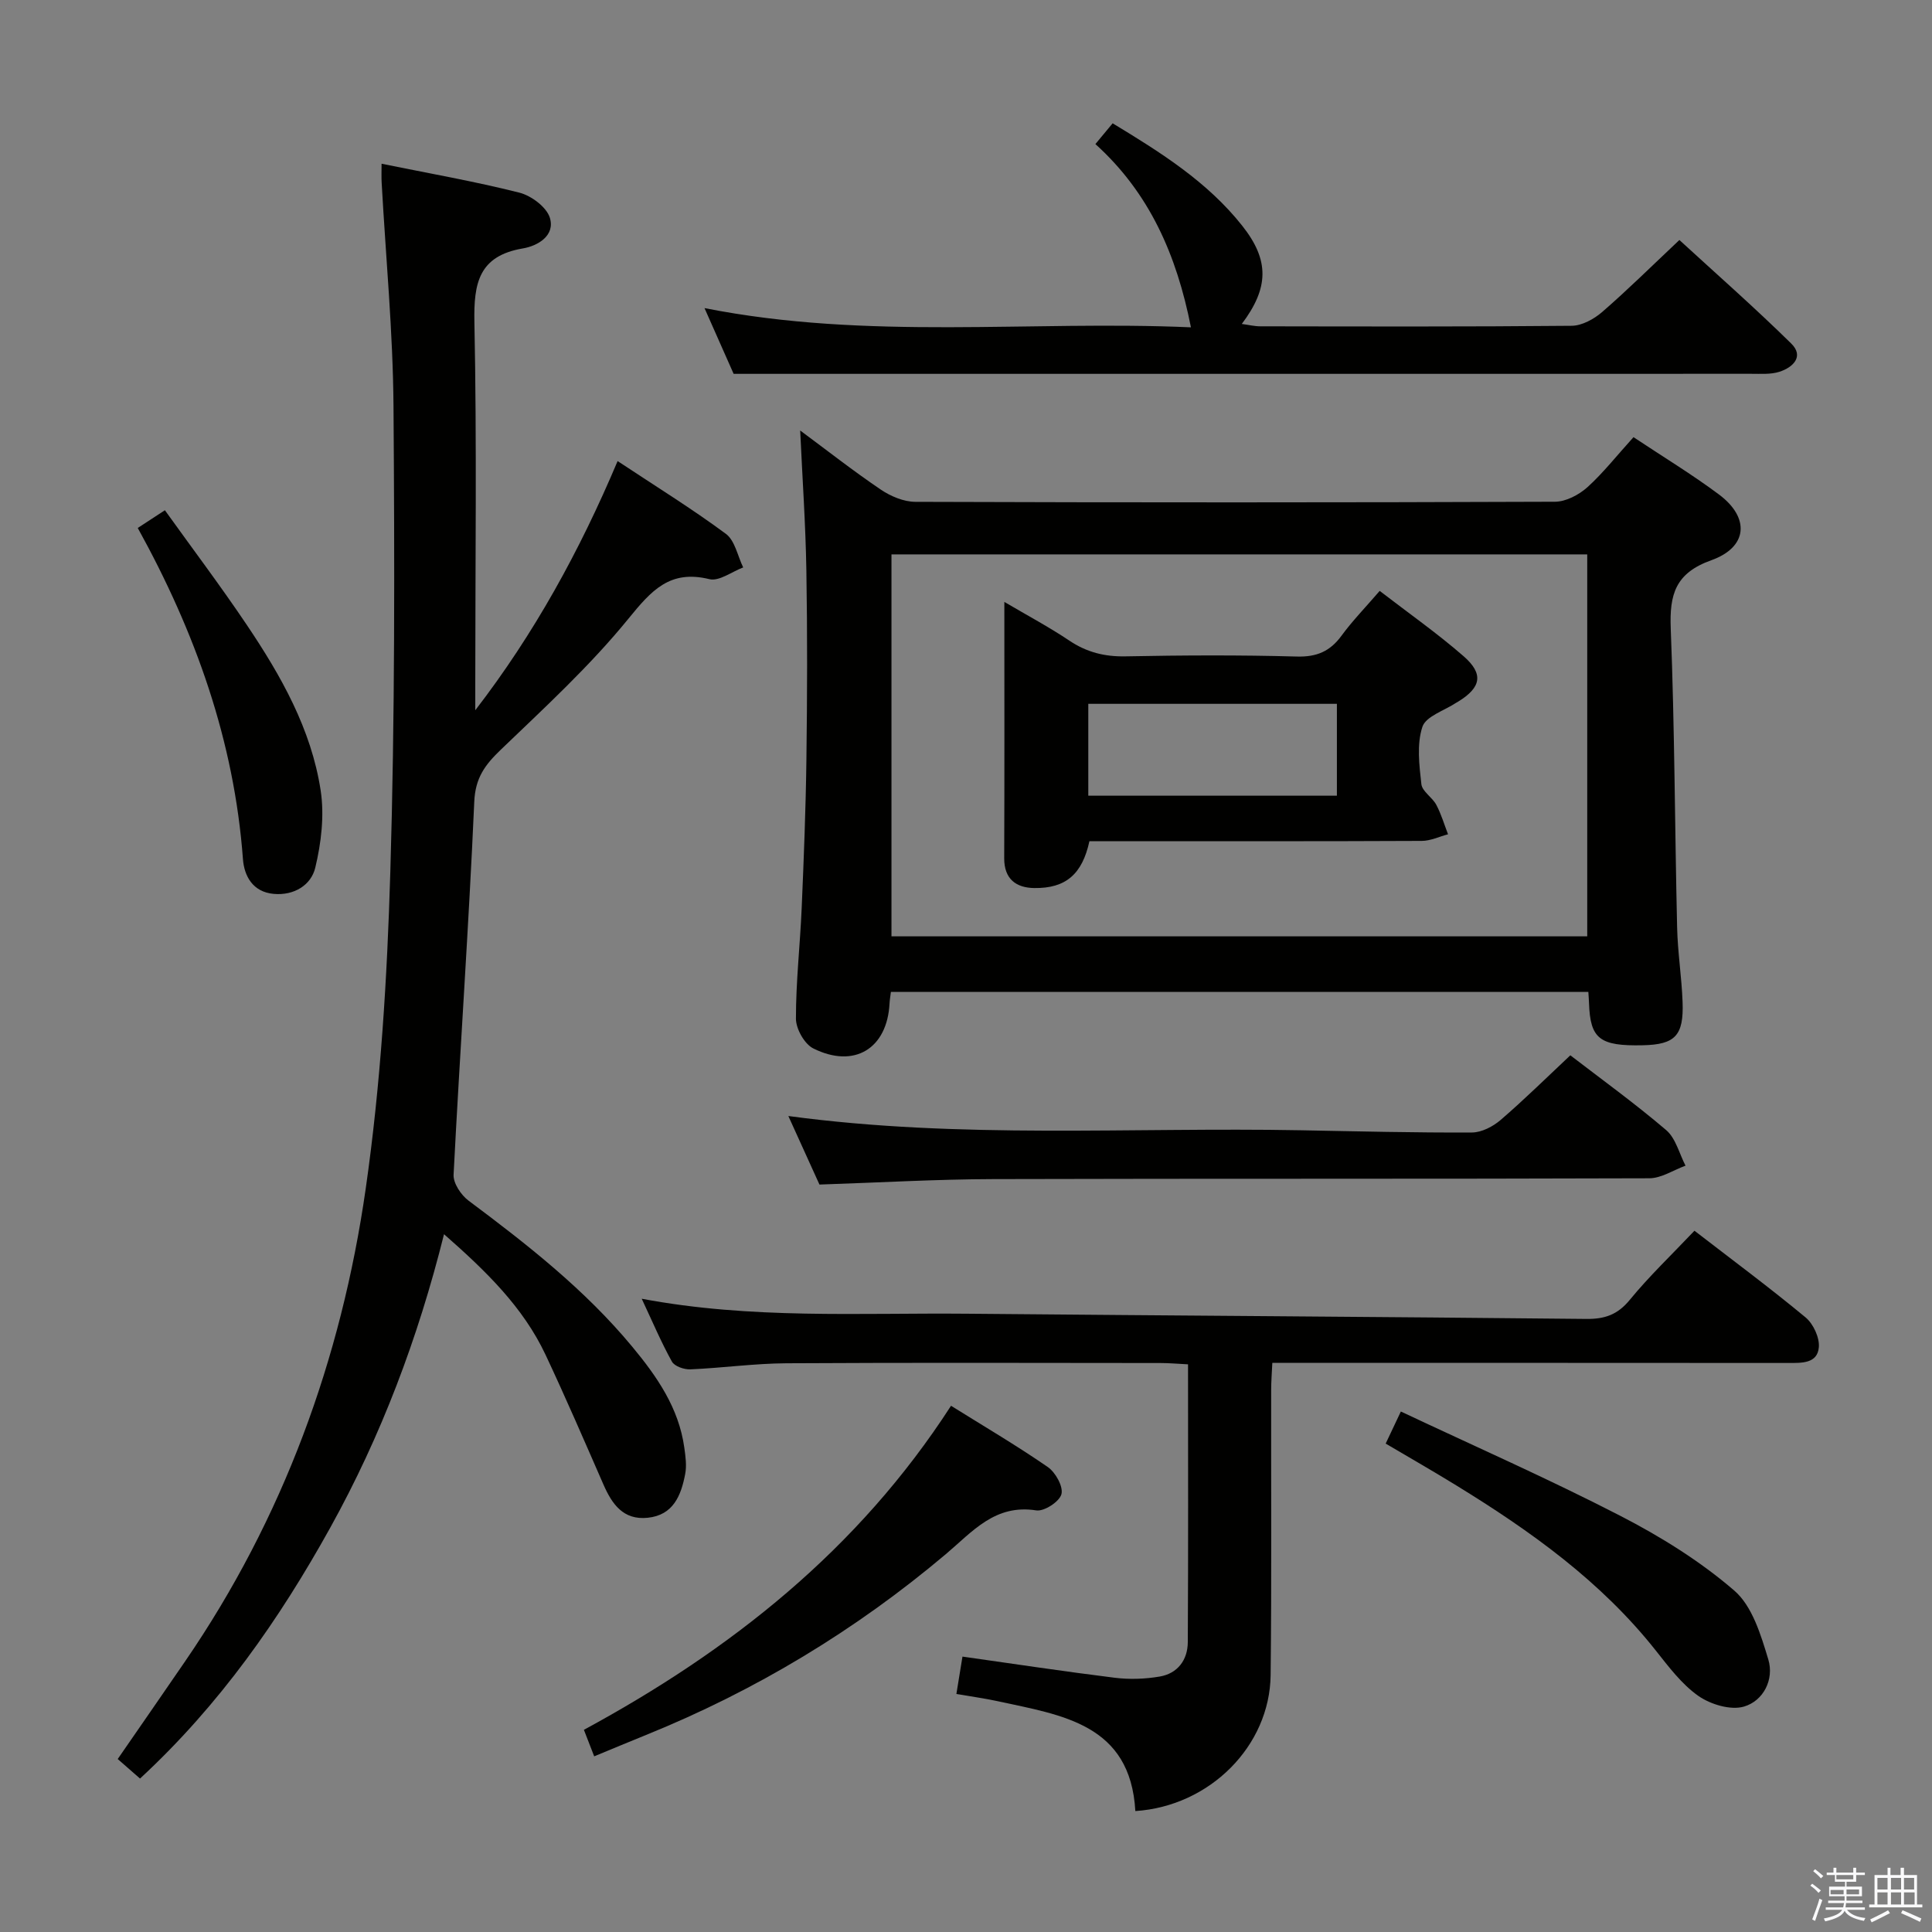<svg enable-background="new 0 0 400 400" viewBox="0 0 400 400" xmlns="http://www.w3.org/2000/svg"><rect x="0" y="0" width="400" height="400" fill="#808080" stroke="none"/><path d="m374.8 390.4.4-.4c.7.5 1.3 1 1.8 1.4l-.5.5c-.5-.6-1.1-1.1-1.7-1.5zm1 7.3-.6-.3c.5-1.4 1.1-2.8 1.5-4.3.2.1.4.2.6.3-.5 1.3-1 2.8-1.5 4.3zm-.4-10.3.4-.4c.4.3 1 .8 1.7 1.4l-.5.5c-.4-.5-1-1-1.6-1.5zm2.5.3h1.7v-1h.6v1h3.5v-1h.6v1h1.8v.5h-1.8v1.4h-2v1h3.2v2h-3.2v.9h3.3v.5h-3.4c0 .3-.1.6-.1.9h4v.5h-3.7c.7.9 1.9 1.5 3.8 1.7-.1.2-.2.4-.3.6-2.1-.4-3.5-1.1-4-2.1-.4 1-1.8 1.7-4 2.2-.1-.2-.2-.4-.3-.6 2.1-.4 3.4-1 3.8-1.8h-3.4v-.5h3.6c.1-.3.1-.6.2-.9h-3.3v-.5h3.4c0-.3 0-.6 0-.9h-3.2v-2h3.3v-1h-2.1v-1.4h-1.7v-.5zm1.1 3.5v1h2.7c0-.3 0-.4 0-.4 0-.1 0-.2 0-.2 0-.1 0-.2 0-.3h-2.7zm1.2-3v.9h3.5v-.9zm4.7 3h-2.6v.6.4h2.6z" fill="#fafafb"/><path d="m393.6 386.7h.6v1.5h2.7v6.1h1.1v.6h-11v-.6h1.1v-6.1h2.7v-1.5h.6v1.5h2.1v-1.5zm-2.7 8.8.4.6c-1.2.6-2.5 1.3-3.8 1.9-.1-.2-.2-.4-.3-.6 1.2-.6 2.5-1.2 3.7-1.9zm-2.2-6.7v2.4h2.1v-2.4zm0 3v2.5h2.1v-2.5zm2.8-3v2.4h2.1v-2.4zm0 3v2.5h2.1v-2.5zm6 6.1c-1.4-.7-2.7-1.3-3.9-1.8l.3-.6c1.5.6 2.7 1.2 3.9 1.7zm-1.2-9.1h-2.1v2.4h2.1zm-2.1 3v2.5h2.2v-2.5z" fill="#fafafb"/><g fill="#010100"><path d="m28.99 368.23c-1.73-1.51-3.08-2.68-4.62-4.04 4.74-6.86 9.35-13.51 13.93-20.19 20.32-29.61 32.35-62.59 37.41-97.85 3.11-21.66 4.45-43.67 5.1-65.57.96-32.12.89-64.29.66-96.44-.11-15.43-1.6-30.86-2.45-46.29-.07-1.12-.02-2.26-.02-3.95 9.78 1.99 19.23 3.64 28.51 5.98 2.47.62 5.64 2.98 6.33 5.2 1.15 3.73-2.55 5.84-5.57 6.35-9.14 1.55-10.21 7.17-10.05 15.27.51 24.99.18 50 .18 74.99v5.36c12.2-15.84 21.61-32.97 29.47-51.59 7.89 5.23 15.37 9.85 22.42 15.07 1.88 1.39 2.42 4.58 3.58 6.95-2.35.88-4.98 2.92-6.99 2.43-8.23-2.02-12.03 2.37-16.8 8.22-7.93 9.74-17.3 18.35-26.4 27.09-3.26 3.13-5.28 5.82-5.49 10.8-1.13 25.74-2.96 51.46-4.28 77.19-.09 1.77 1.55 4.22 3.11 5.38 12.16 9.08 24.07 18.41 33.83 30.17 5.15 6.2 9.69 12.72 10.83 20.97.25 1.8.52 3.71.18 5.45-.84 4.42-2.45 8.52-7.78 9.06-5.05.51-7.37-2.83-9.15-6.9-3.93-8.98-7.81-17.98-11.98-26.85-4.64-9.85-12.27-17.28-21.02-24.96-5.39 21.57-13.03 41.78-23.55 60.75-10.53 18.98-22.88 36.68-39.39 51.95z"/><path d="m338.2 90.51c6.16 4.1 12.14 7.72 17.71 11.88 6.42 4.8 5.97 10.89-1.6 13.6-7.44 2.66-8.68 7.06-8.4 14.16.81 20.61.84 41.25 1.32 61.88.12 5.15.94 10.27 1.13 15.42.26 6.98-1.55 8.81-8.22 8.96-8.94.2-10.9-1.32-11.15-8.7-.02-.66-.08-1.33-.14-2.35-48.05 0-96.07 0-144.4 0-.1.84-.24 1.62-.28 2.41-.49 9.32-7.28 13.53-15.78 9.3-1.83-.91-3.6-4.05-3.6-6.17-.01-7.63.86-15.26 1.19-22.89.44-10.3.85-20.6.98-30.91.17-12.99.21-25.99-.01-38.97-.16-9.59-.83-19.17-1.28-29 5.46 4.04 10.93 8.34 16.68 12.23 2.05 1.39 4.76 2.53 7.17 2.54 44.14.15 88.28.15 132.42-.02 2.27-.01 4.95-1.43 6.71-3 3.3-2.99 6.09-6.56 9.55-10.37zm-9.58 103.35c0-26.68 0-52.88 0-79.08-48.26 0-96.15 0-144.05 0v79.08z"/><path d="m350.82 254.81c7.84 6.05 15.59 11.8 23.01 17.95 1.6 1.33 2.92 4.19 2.74 6.19-.3 3.36-3.5 3.24-6.27 3.24-33.48-.03-66.96-.02-100.45-.02-1.97 0-3.94 0-6.43 0-.1 2.14-.24 3.91-.24 5.67-.03 19.66.11 39.31-.11 58.97-.17 14.7-12.62 27.15-28.01 28.15-1.01-18.03-15.19-19.85-28.48-22.74-2.74-.6-5.52-.97-8.57-1.5.42-2.59.81-4.97 1.26-7.74 10.61 1.5 21.04 3.08 31.51 4.38 3.06.38 6.29.27 9.33-.25 3.72-.64 5.79-3.44 5.81-7.13.11-18.97.05-37.95.05-57.51-2.17-.11-3.92-.27-5.68-.27-25.82-.02-51.64-.1-77.46.05-6.63.04-13.25.97-19.89 1.26-1.29.06-3.29-.63-3.83-1.61-2.23-4.02-4.03-8.28-6.25-13.01 22.67 4.27 44.98 2.9 67.23 3.1 42.79.39 85.58.64 128.37 1.08 3.8.04 6.47-.89 8.97-3.95 4-4.88 8.6-9.26 13.39-14.31z"/><path d="m246.57 67.77c-2.95-14.97-8.59-27.84-19.78-37.94 1.27-1.53 2.29-2.76 3.57-4.3 9.94 6.02 19.62 12.1 26.83 21.21 5.66 7.14 5.54 12.85-.09 20.33 1.47.2 2.64.49 3.81.49 21.5.03 43 .1 64.49-.11 2.14-.02 4.62-1.39 6.32-2.86 5.28-4.58 10.25-9.5 15.98-14.9 7.42 6.81 15.5 13.91 23.15 21.43 2.73 2.68.36 4.95-2.43 5.85-1.84.59-3.95.41-5.94.42-58.33.02-116.65.01-174.98.01-11.46 0-22.91 0-35.61 0-1.45-3.28-3.62-8.17-6.03-13.61 33.9 6.71 67.49 2.51 100.71 3.98z"/><path d="m169.66 245.25c-1.86-4.11-4.03-8.89-6.44-14.19 35.69 4.81 70.95 2.29 106.13 2.95 11.8.22 23.61.52 35.41.46 2.01-.01 4.36-1.24 5.95-2.61 4.9-4.22 9.52-8.78 14.41-13.37 6.26 4.82 13.28 9.89 19.84 15.48 1.99 1.7 2.71 4.87 4.01 7.37-2.5.91-5 2.6-7.5 2.61-45.28.16-90.56.04-135.84.17-11.76.03-23.52.72-35.97 1.13z"/><path d="m123.02 363.63c-.81-2.1-1.39-3.58-2.13-5.49 30.35-16.44 56.74-37.24 76.01-67.09 6.66 4.16 13.51 8.18 20.03 12.68 1.6 1.1 3.24 4.05 2.83 5.62-.4 1.54-3.58 3.62-5.21 3.36-8.56-1.34-13.17 4.37-18.74 9.07-18.67 15.75-39.37 28.24-62.04 37.42-3.37 1.36-6.72 2.77-10.75 4.43z"/><path d="m286.89 298.88c1-2.11 1.83-3.87 3.14-6.64 15.29 7.2 30.58 13.94 45.41 21.58 8.35 4.3 16.54 9.38 23.62 15.49 3.73 3.21 5.52 9.2 7.05 14.27 1.24 4.11-.99 8.56-5.04 9.75-2.75.81-6.9-.44-9.43-2.2-3.45-2.42-6.15-6.03-8.83-9.41-11.35-14.34-25.92-24.74-41.3-34.18-4.66-2.87-9.41-5.59-14.62-8.66z"/><path d="m28.52 109.31c2.04-1.33 3.42-2.24 5.62-3.67 5.66 7.89 11.52 15.66 16.95 23.73 7.08 10.52 13.36 21.59 15.3 34.29.79 5.19.12 10.85-1.12 16-.86 3.58-4.37 5.79-8.6 5.41-4.35-.39-6.11-3.72-6.37-7.19-1.82-24.47-9.83-46.95-21.78-68.57z"/><path d="m225.55 174.17c-1.48 6.79-4.86 9.78-11.42 9.69-3.7-.05-6.23-1.81-6.22-6.16.07-17.31.03-34.63.03-53.08 4.88 2.87 9.29 5.22 13.42 7.99 3.61 2.43 7.33 3.37 11.68 3.28 11.82-.23 23.65-.29 35.47.04 4.12.11 6.87-1.08 9.24-4.32 2.24-3.06 4.92-5.81 7.9-9.27 5.96 4.59 11.93 8.78 17.39 13.54 4.19 3.66 3.6 6.46-1.11 9.36-.14.09-.29.16-.43.25-2.44 1.63-6.29 2.8-7.01 5-1.19 3.61-.65 7.92-.21 11.86.17 1.51 2.26 2.72 3.09 4.28 1.02 1.92 1.64 4.06 2.43 6.1-1.82.48-3.63 1.37-5.45 1.37-21.15.1-42.3.06-63.45.06-1.82.01-3.63.01-5.35.01zm51.24-9.43c0-6.55 0-12.63 0-19.02-17.23 0-34.25 0-51.47 0v19.02z"/></g></svg>